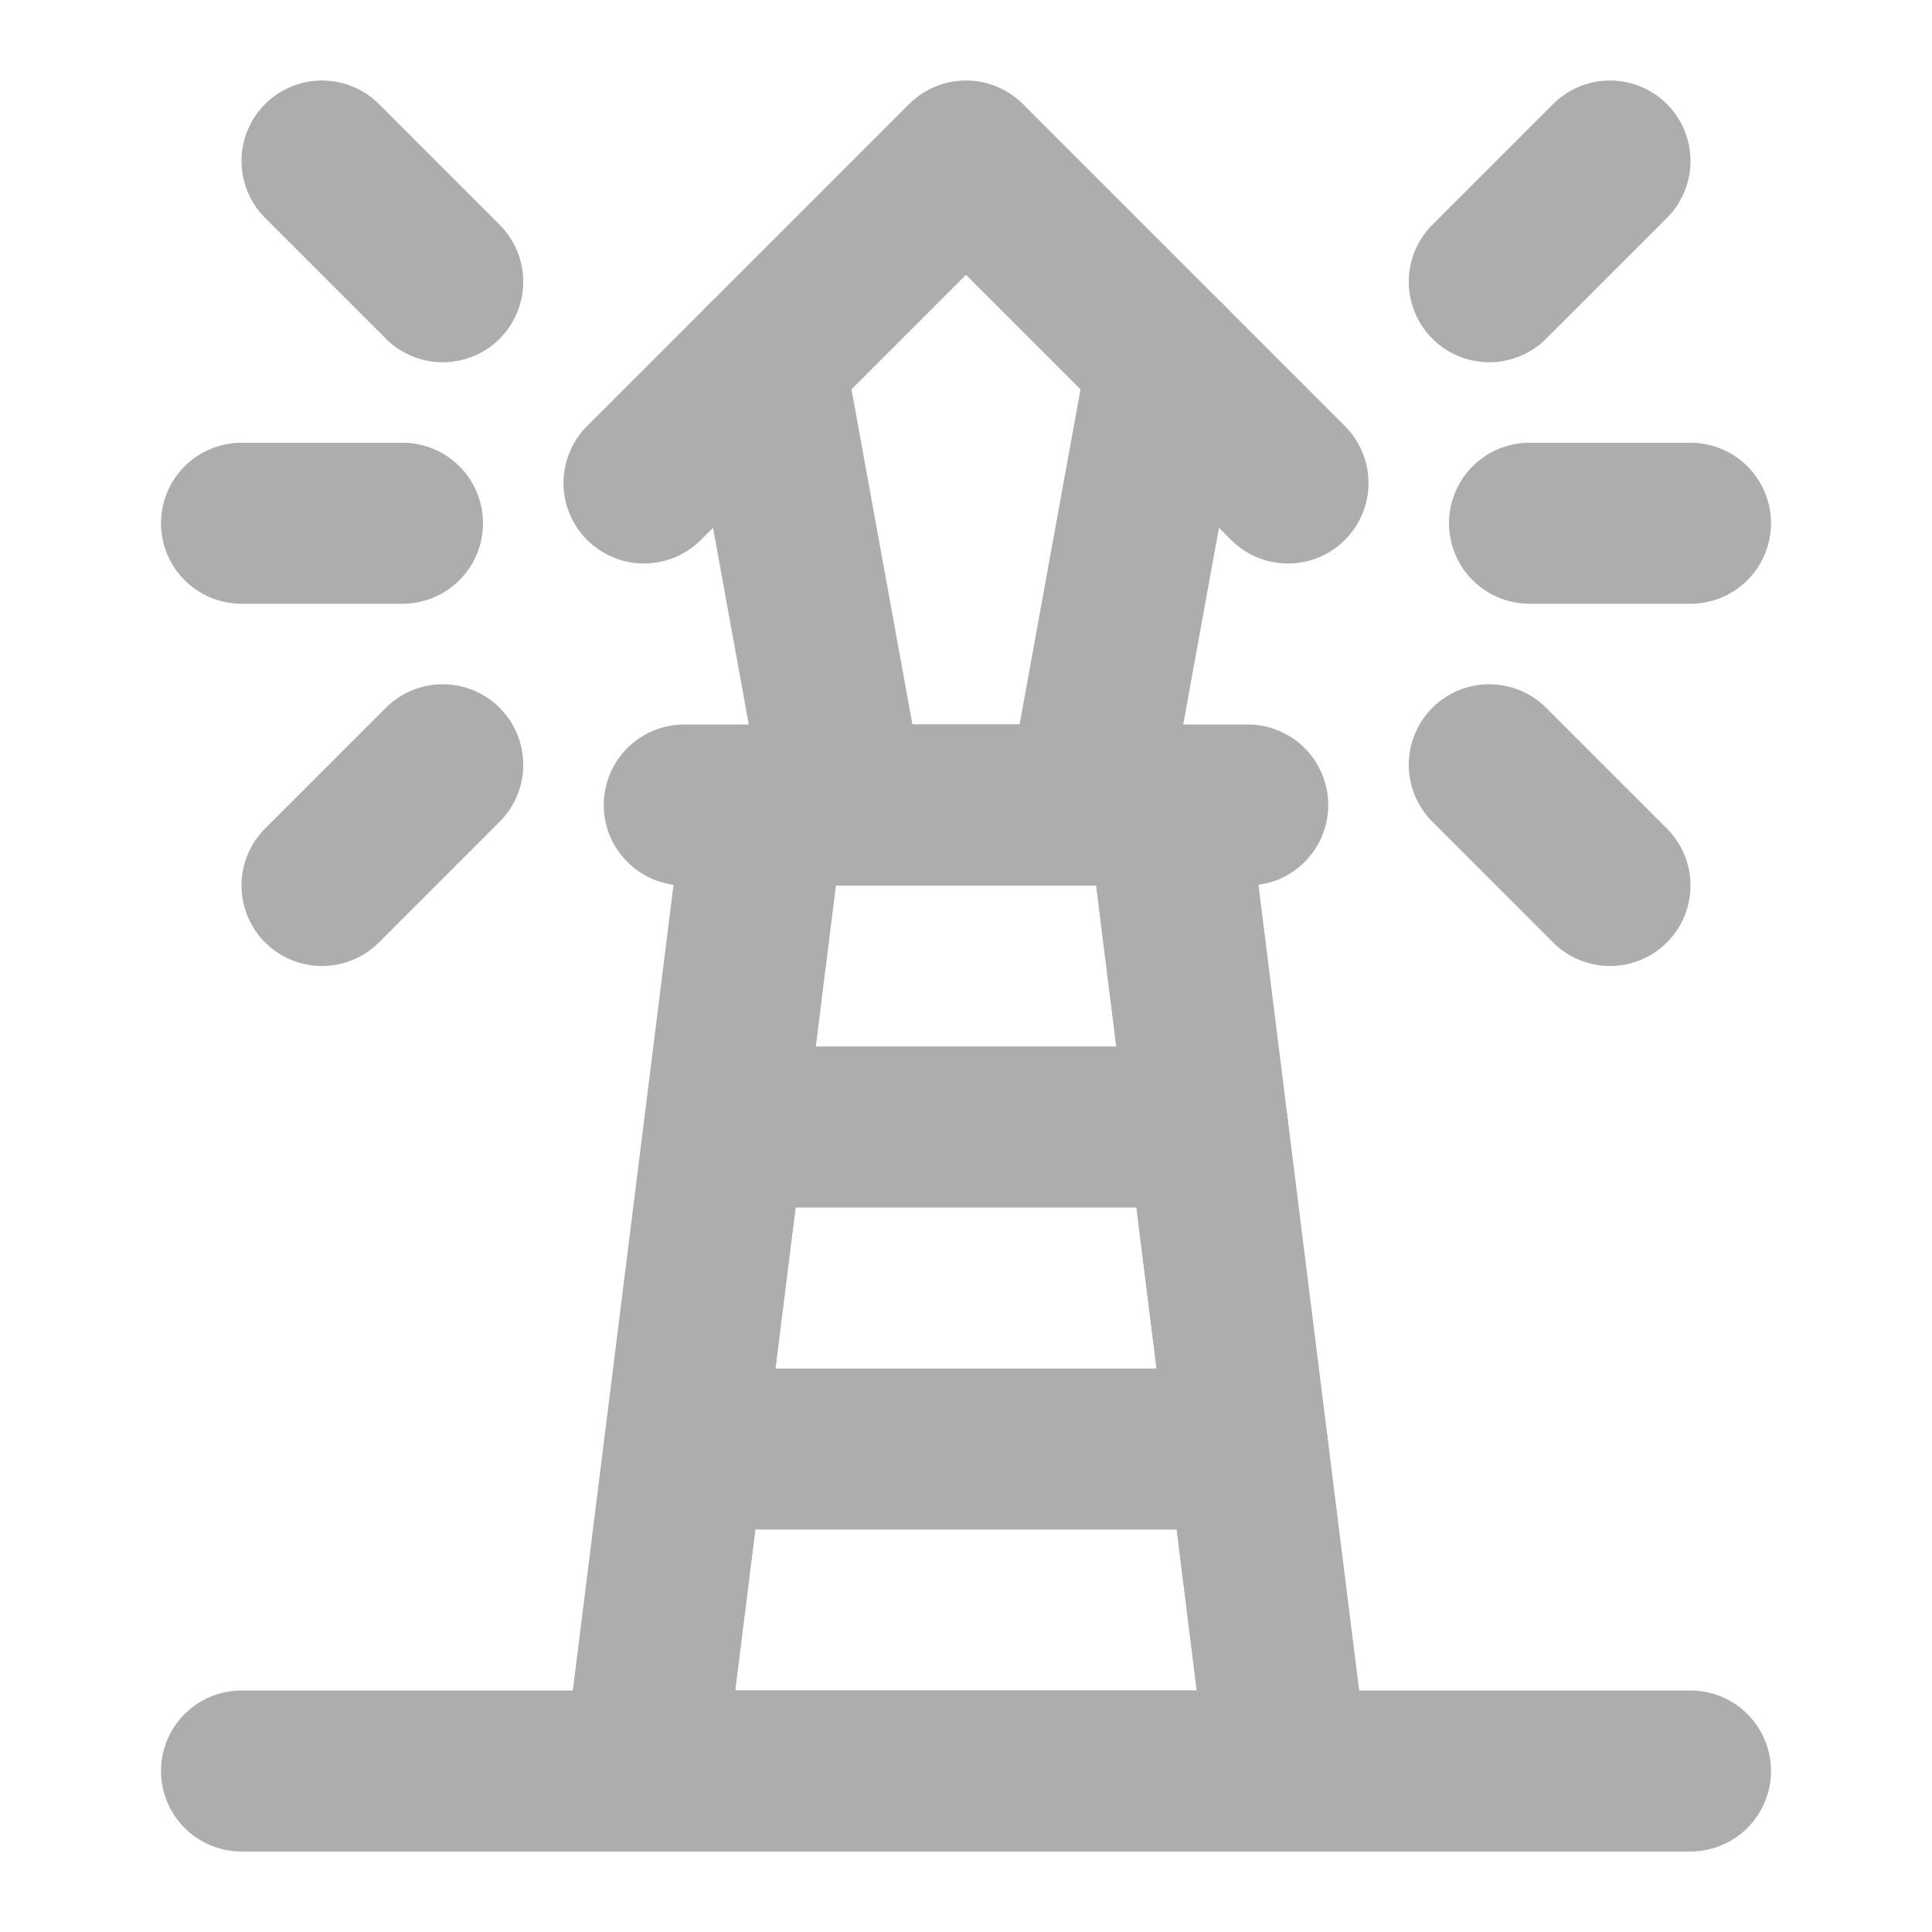 <?xml version="1.0" encoding="UTF-8"?>
<svg width="28" height="28" viewBox="0 0 48 48" fill="none" xmlns="http://www.w3.org/2000/svg">
    <path d="M6 44H42" stroke="#adadad" stroke-width="4" stroke-linecap="round" stroke-linejoin="round"/>
    <path d="M17 20H31" stroke="#adadad" stroke-width="4" stroke-linecap="round" stroke-linejoin="round"/>
    <path d="M19 20H24H29L32 44H16L19 20Z" fill="none" stroke="#adadad" stroke-width="4" stroke-linejoin="round"/>
    <path d="M19 9L21 20H27L29 9" stroke="#adadad" stroke-width="4" stroke-linecap="round" stroke-linejoin="round"/>
    <path d="M32 12L29 9L24 4L19 9L16 12" stroke="#adadad" stroke-width="4" stroke-linecap="round"
          stroke-linejoin="round"/>
    <path d="M37 7L40 4" stroke="#adadad" stroke-width="4" stroke-linecap="round" stroke-linejoin="round"/>
    <path d="M11 7L8 4" stroke="#adadad" stroke-width="4" stroke-linecap="round" stroke-linejoin="round"/>
    <path d="M37 19L40 22" stroke="#adadad" stroke-width="4" stroke-linecap="round" stroke-linejoin="round"/>
    <path d="M11 19L8 22" stroke="#adadad" stroke-width="4" stroke-linecap="round" stroke-linejoin="round"/>
    <path d="M38 13H42" stroke="#adadad" stroke-width="4" stroke-linecap="round" stroke-linejoin="round"/>
    <path d="M10 13H6" stroke="#adadad" stroke-width="4" stroke-linecap="round" stroke-linejoin="round"/>
    <path d="M18 28L30 28" stroke="#adadad" stroke-width="4" stroke-linecap="round" stroke-linejoin="round"/>
    <path d="M17 36H31" stroke="#adadad" stroke-width="4" stroke-linecap="round" stroke-linejoin="round"/>
    <path d="M29 20L32 44" stroke="#adadad" stroke-width="4" stroke-linejoin="round"/>
    <path d="M19 20L16 44" stroke="#adadad" stroke-width="4" stroke-linejoin="round"/>
</svg>